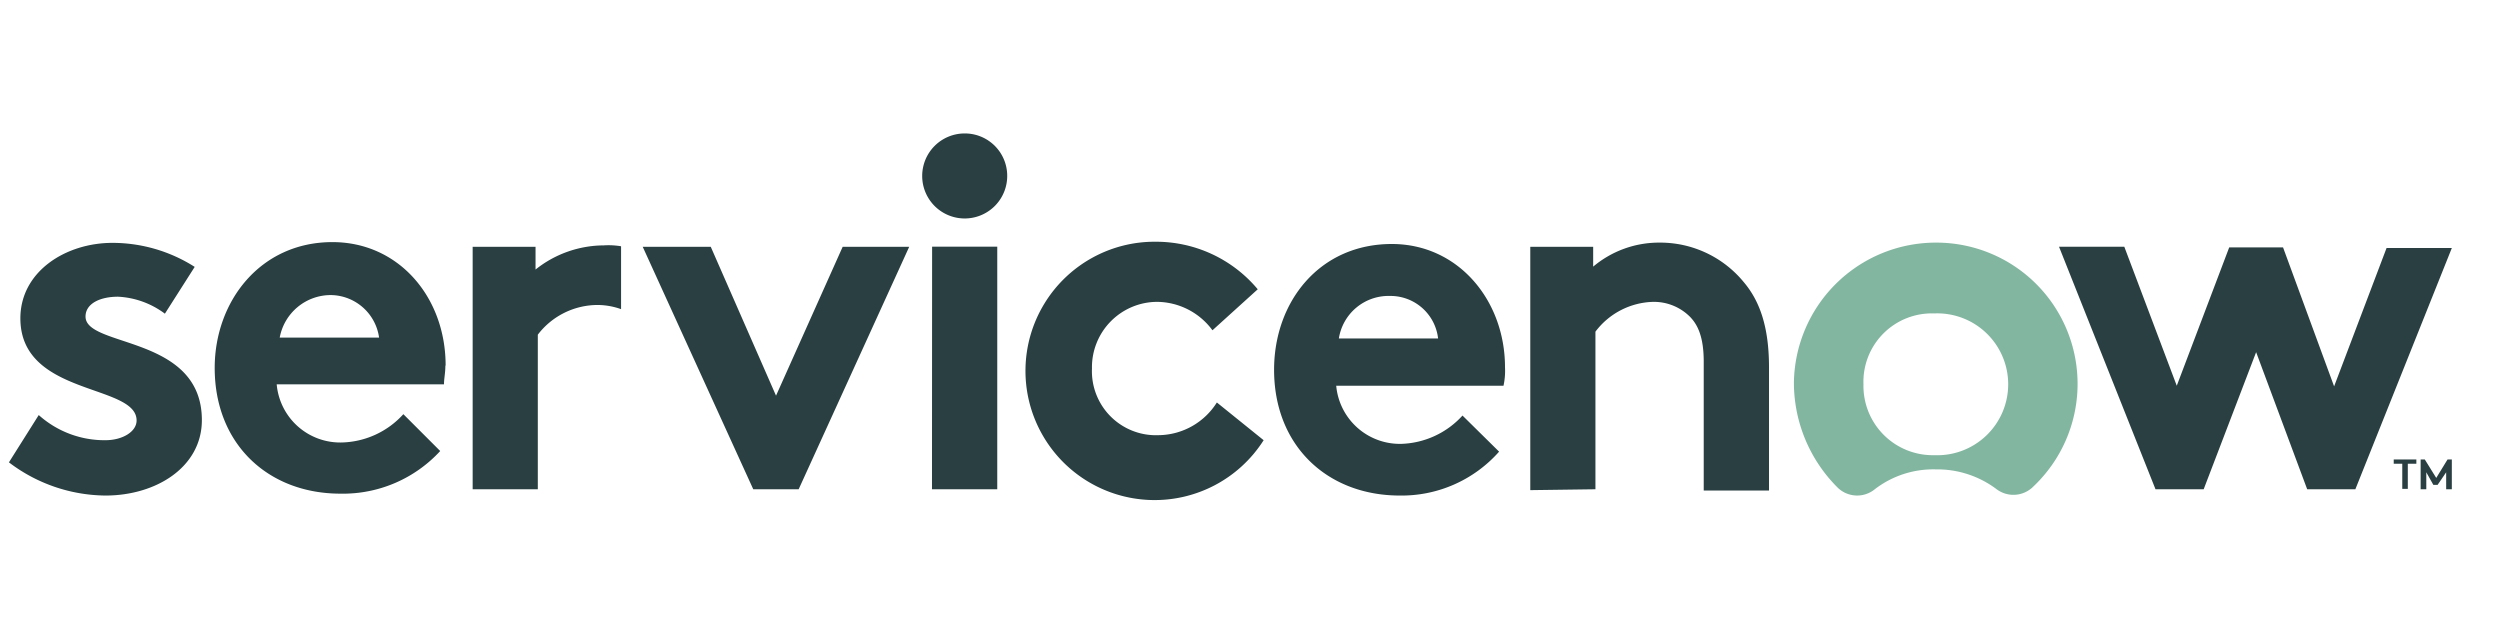 <svg id="Layer_1" data-name="Layer 1" xmlns="http://www.w3.org/2000/svg" viewBox="0 0 198.77 50"><defs><style>.cls-1,.cls-3{fill:#293f41;}.cls-1,.cls-2{fill-rule:evenodd;}.cls-2{fill:#82b6a1;}</style></defs><path class="cls-1" d="M48,19.51a8.76,8.76,0,0,0-5.42,1.92V19.62h-5V38.9h5.18V26.61a6,6,0,0,1,4.62-2.36,5.57,5.57,0,0,1,2,.33v-5A6.06,6.06,0,0,0,48,19.51M3.08,33A7.83,7.83,0,0,0,8.38,35c1.35,0,2.48-.67,2.48-1.57,0-2.93-9.24-1.92-9.24-8.12,0-3.72,3.6-6,7.32-6a12.18,12.18,0,0,1,6.54,1.91l-2.37,3.72a6.77,6.77,0,0,0-3.72-1.35c-1.46,0-2.59.56-2.59,1.58,0,2.48,9.25,1.46,9.25,8.23,0,3.72-3.61,6-7.67,6A12.84,12.84,0,0,1,.71,36.76Zm32.35-3.95c0-5.41-3.72-9.8-9-9.8-5.75,0-9.36,4.73-9.36,10,0,6.09,4.28,10,10,10A10.51,10.51,0,0,0,35,35.86l-2.93-2.93a6.82,6.82,0,0,1-4.85,2.25A5.07,5.07,0,0,1,22,30.56h13.3c0-.45.11-.9.11-1.47M22.24,26.84a4.13,4.13,0,0,1,4.06-3.38,3.92,3.92,0,0,1,3.84,3.38ZM61.7,31.46,67,19.62h5.29L63.5,38.9H59.89L51.1,19.62h5.41Zm15-20.85a3.37,3.37,0,0,1,3.38,3.27,3.38,3.38,0,1,1-3.38-3.27m-2.59,9h5.18V38.9H74.1ZM100.47,35a10.27,10.27,0,1,1-8.56-15.78A10.54,10.54,0,0,1,100,23l-3.6,3.26A5.52,5.52,0,0,0,92,24a5.2,5.2,0,0,0-5.18,5.3,5.09,5.09,0,0,0,5.29,5.3A5.54,5.54,0,0,0,96.75,32Zm18.72.91a10.35,10.35,0,0,1-7.89,3.49c-5.75,0-10-3.94-10-10,0-5.41,3.61-10,9.36-10,5.3,0,9,4.5,9,9.8a5.61,5.61,0,0,1-.12,1.47h-13.3a5.08,5.08,0,0,0,5.19,4.62,6.86,6.86,0,0,0,4.85-2.25Zm-4.85-9a3.81,3.81,0,0,0-3.83-3.38,4,4,0,0,0-4.06,3.38Zm7.33,12.06V19.62h5V21.2A8.12,8.12,0,0,1,132,19.29a8.59,8.59,0,0,1,6.65,3.15c1.24,1.47,2,3.5,2,6.77V39h-5.19V28.75c0-1.91-.45-2.93-1.13-3.6A4.06,4.06,0,0,0,131.47,24a5.93,5.93,0,0,0-4.62,2.37V38.9Z"/><path class="cls-2" d="M153.91,19.29a11.29,11.29,0,0,0-11.28,11.16,11.78,11.78,0,0,0,3.5,8.34,2.22,2.22,0,0,0,2.93.11,7.61,7.61,0,0,1,4.85-1.58,7.83,7.83,0,0,1,4.84,1.58,2.23,2.23,0,0,0,2.93-.23,11.23,11.23,0,0,0-7.77-19.38m-.12,16.9a5.51,5.51,0,0,1-5.63-5.63,5.44,5.44,0,0,1,5.63-5.64,5.64,5.64,0,1,1,0,11.27"/><path class="cls-1" d="M175.21,38.9h-3.83l-7.67-19.28h5.19l4.17,11.05,4.17-11h4.28l4.06,11.05,4.17-11h5.19L187.27,38.9h-3.83L179.38,28Z"/><path class="cls-3" d="M192.12,36.53v.34h-.68v2H191v-2h-.68v-.34ZM193.7,38l.9-1.47h.34V38.9h-.45V37.55l-.68,1h-.34l-.56-1V38.9h-.45V36.53h.33Z"/></svg>
